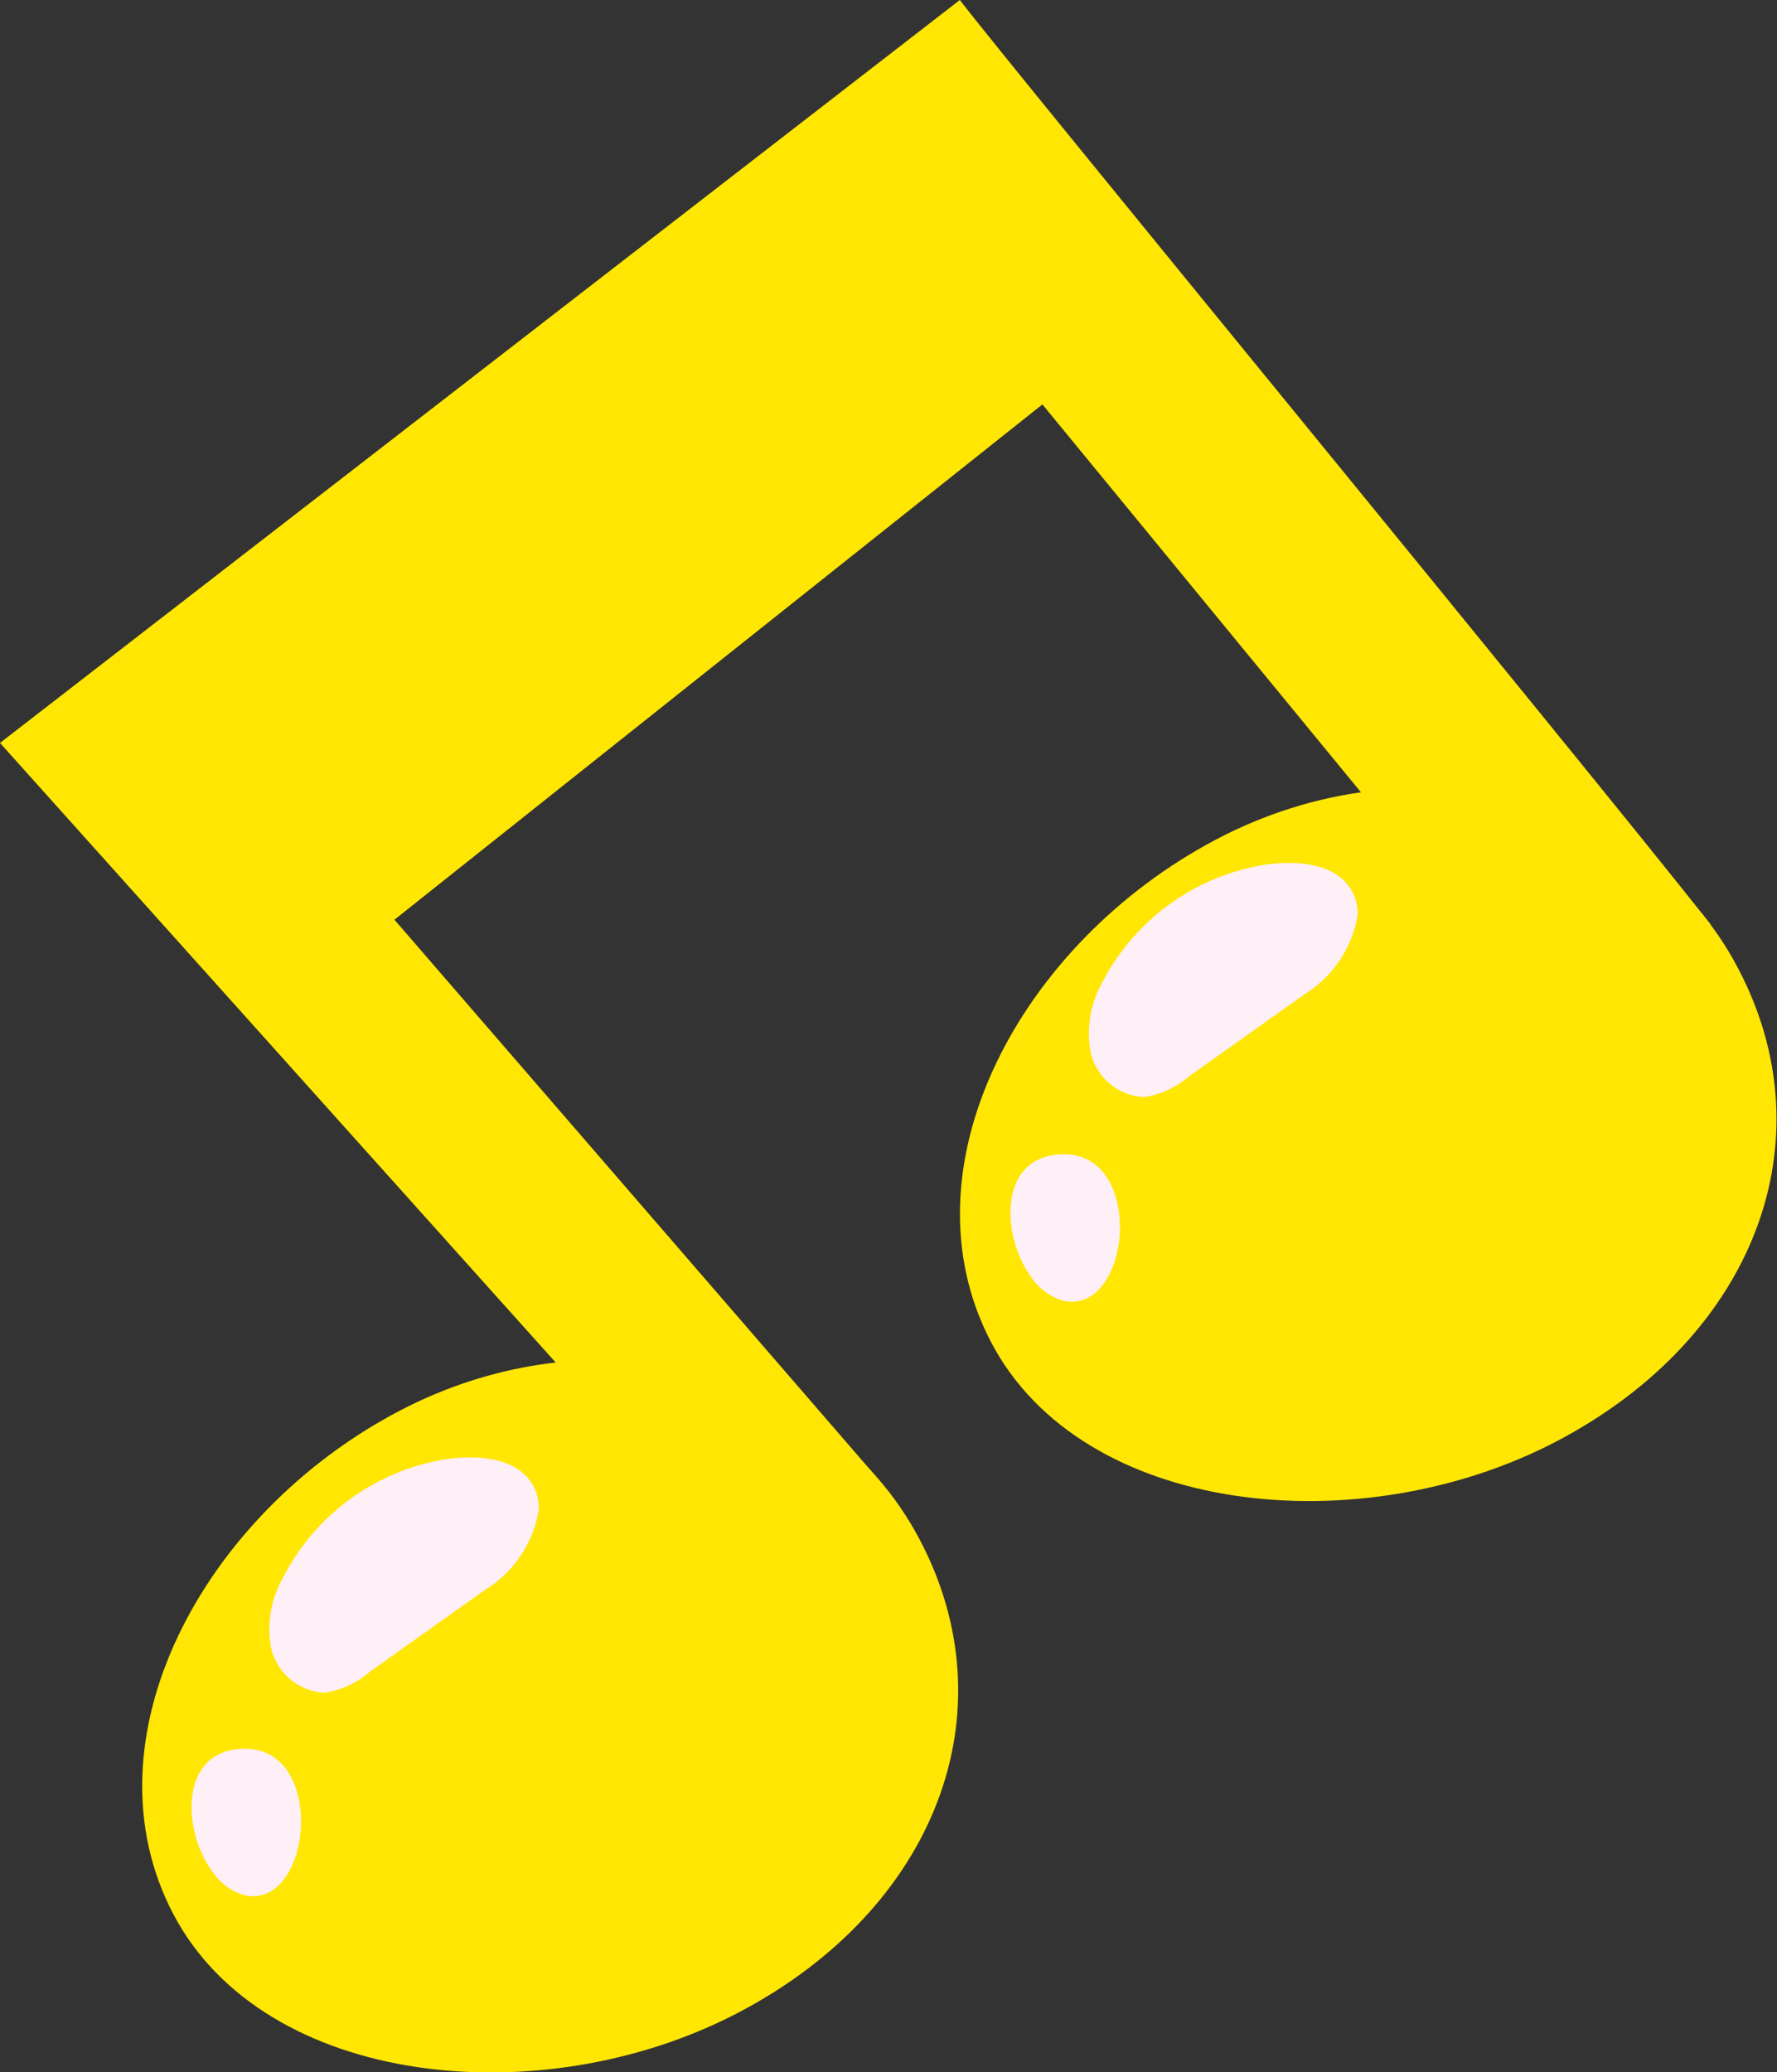 <svg id="Layer_1" data-name="Layer 1" xmlns="http://www.w3.org/2000/svg" viewBox="0 0 30.77 35.87"><rect x="0" y="0" width="30.77" height="35.87" fill="#333333" stroke="none"/><defs><style>.cls-1{fill:#ffe703;}.cls-2{fill:#ffeff7;}</style></defs><title>04_a_small_singing_bird</title><path class="cls-1" d="M10.21,24.24,0,12.86,16.62,0c.87,1.14,10.63,13,13,16l-2.41,2.15L18.05,7,6.83,15.92l8.34,9.64-2.39,1.71Z"/><path class="cls-1" d="M15.92,26.64c1.59,3,.28,6.4-3.12,8.19S4.58,36.14,3,33.13s.5-6.91,3.9-8.7S14.33,23.63,15.92,26.64Z"/><path class="cls-1" d="M30.09,16.75c1.59,3,.28,6.4-3.12,8.19s-8.23,1.31-9.81-1.71.5-6.91,3.9-8.7S28.51,13.74,30.09,16.75Z"/><path class="cls-2" d="M4.25,32.81c1.15.22,1.41-2.53,0-2.54-1.16,0-1.09,1.41-.59,2.1A1,1,0,0,0,4.25,32.81Z"/><path class="cls-2" d="M9.33,26.12c0-.55-.46-1-1.55-.87a3.85,3.85,0,0,0-2.88,2.06,1.79,1.79,0,0,0-.2,1.24,1,1,0,0,0,.92.75,1.54,1.54,0,0,0,.78-.36l2-1.42A2,2,0,0,0,9.33,26.12Z"/><path class="cls-2" d="M18.43,22.52c1.15.22,1.41-2.53,0-2.54-1.16,0-1.09,1.41-.59,2.1A1,1,0,0,0,18.43,22.52Z"/><path class="cls-2" d="M23.51,15.83c0-.55-.46-1-1.55-.87A3.85,3.85,0,0,0,19.09,17a1.79,1.79,0,0,0-.2,1.24,1,1,0,0,0,.92.75,1.54,1.54,0,0,0,.78-.36l2-1.42A2,2,0,0,0,23.51,15.83Z"/></svg>